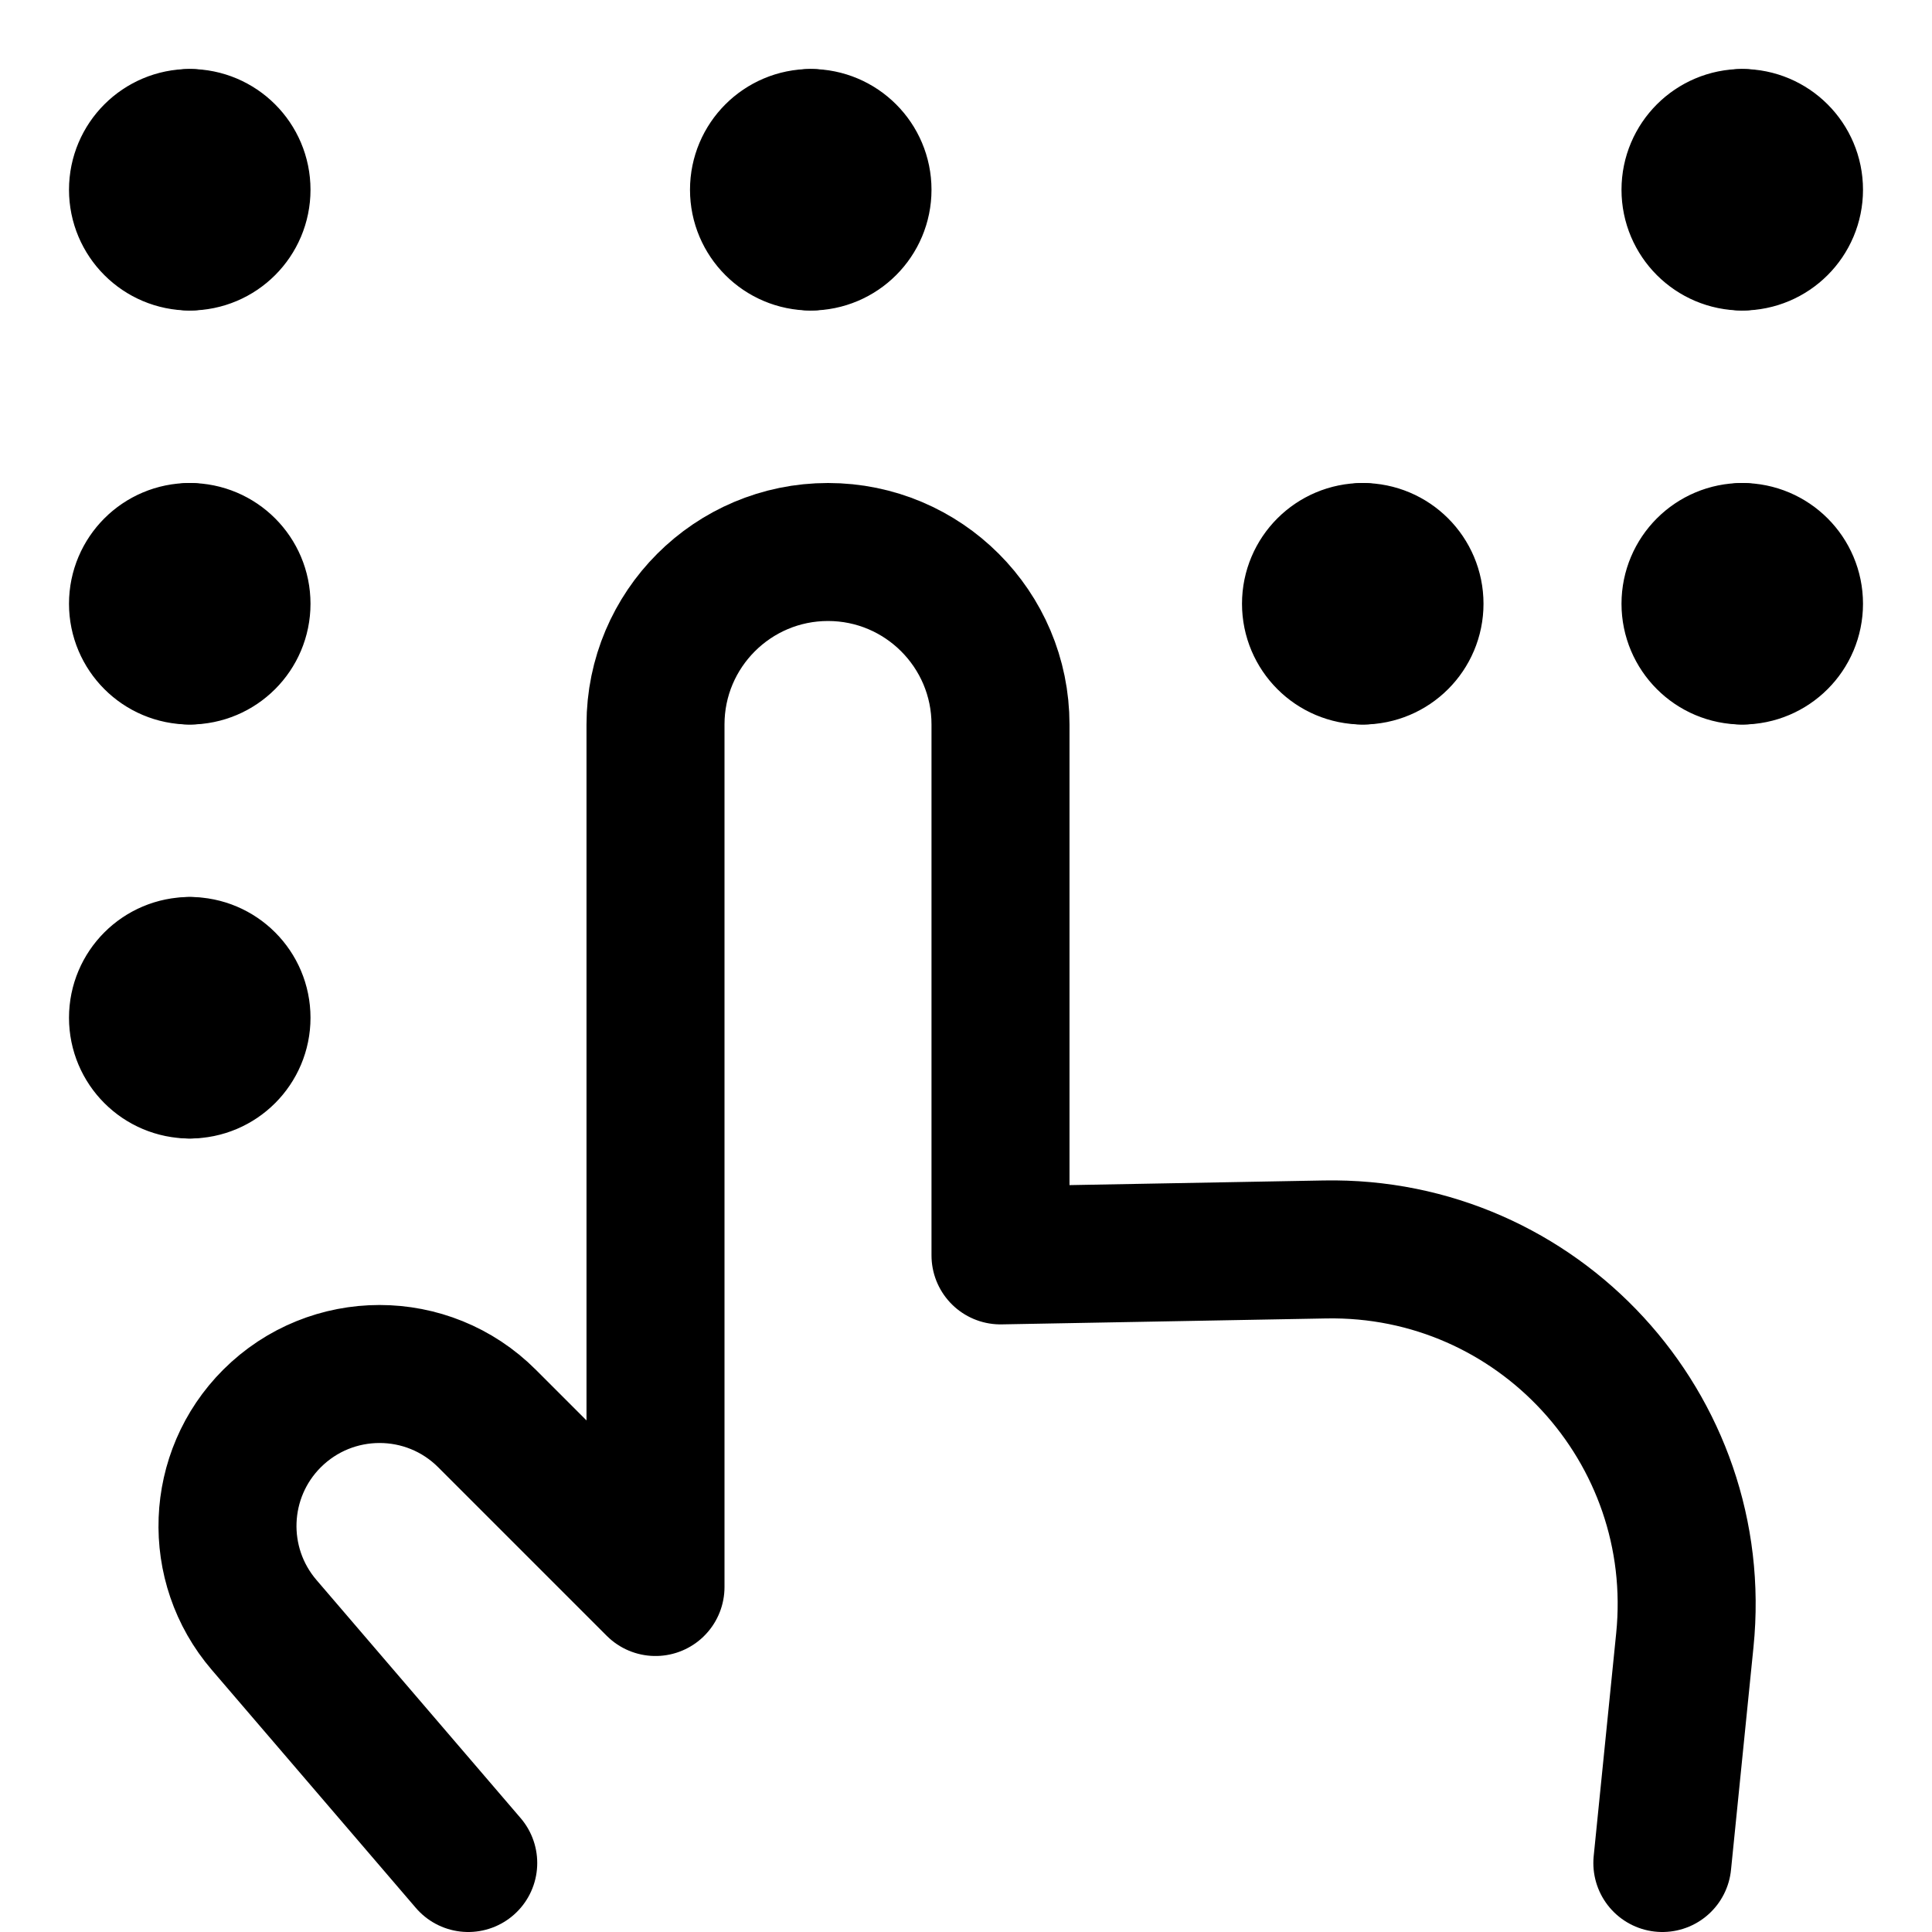 <svg xmlns="http://www.w3.org/2000/svg" fill="none" viewBox="0 0 14 14"><g id="braille-blind--disability-braille-blind"><g id="Group 2639"><path id="Vector" stroke="#000000" stroke-linecap="round" stroke-linejoin="round" d="M1.375 1.75C1.168 1.75 1 1.582 1 1.375S1.168 1 1.375 1" stroke-width="1"></path><path id="Vector_2" stroke="#000000" stroke-linecap="round" stroke-linejoin="round" d="M1.375 1.75c0.207 0 0.375 -0.168 0.375 -0.375S1.582 1 1.375 1" stroke-width="1"></path></g><g id="Group 2641"><path id="Vector_3" stroke="#000000" stroke-linecap="round" stroke-linejoin="round" d="M5.875 1.75c-0.207 0 -0.375 -0.168 -0.375 -0.375S5.668 1 5.875 1" stroke-width="1"></path><path id="Vector_4" stroke="#000000" stroke-linecap="round" stroke-linejoin="round" d="M5.875 1.75c0.207 0 0.375 -0.168 0.375 -0.375S6.082 1 5.875 1" stroke-width="1"></path></g><g id="Group 2642"><path id="Vector_5" stroke="#000000" stroke-linecap="round" stroke-linejoin="round" d="M12.625 1.75c-0.207 0 -0.375 -0.168 -0.375 -0.375S12.418 1 12.625 1" stroke-width="1"></path><path id="Vector_6" stroke="#000000" stroke-linecap="round" stroke-linejoin="round" d="M12.625 1.75c0.207 0 0.375 -0.168 0.375 -0.375S12.832 1 12.625 1" stroke-width="1"></path></g><g id="Group 2643"><path id="Vector_7" stroke="#000000" stroke-linecap="round" stroke-linejoin="round" d="M12.625 4.75c-0.207 0 -0.375 -0.168 -0.375 -0.375S12.418 4 12.625 4" stroke-width="1"></path><path id="Vector_8" stroke="#000000" stroke-linecap="round" stroke-linejoin="round" d="M12.625 4.75c0.207 0 0.375 -0.168 0.375 -0.375S12.832 4 12.625 4" stroke-width="1"></path></g><g id="Group 2644"><path id="Vector_9" stroke="#000000" stroke-linecap="round" stroke-linejoin="round" d="M9.875 4.75c-0.207 0 -0.375 -0.168 -0.375 -0.375S9.668 4 9.875 4" stroke-width="1"></path><path id="Vector_10" stroke="#000000" stroke-linecap="round" stroke-linejoin="round" d="M9.875 4.75c0.207 0 0.375 -0.168 0.375 -0.375S10.082 4 9.875 4" stroke-width="1"></path></g><g id="Group 2645"><path id="Vector_11" stroke="#000000" stroke-linecap="round" stroke-linejoin="round" d="M1.375 4.75C1.168 4.75 1 4.582 1 4.375S1.168 4 1.375 4" stroke-width="1"></path><path id="Vector_12" stroke="#000000" stroke-linecap="round" stroke-linejoin="round" d="M1.375 4.75c0.207 0 0.375 -0.168 0.375 -0.375S1.582 4 1.375 4" stroke-width="1"></path></g><path id="Vector 107" stroke="#000000" stroke-linecap="round" stroke-linejoin="round" d="m12.046 13.5 0.163 -1.615c0.155 -1.534 -1.065 -2.86 -2.608 -2.831L7.25 9.097l0 -3.847C7.25 4.56 6.69 4 6 4v0c-0.69 0 -1.25 0.56 -1.25 1.25l0 6.25 -1.221 -1.221c-0.43 -0.43 -1.127 -0.43 -1.558 0v0c-0.407 0.407 -0.432 1.059 -0.057 1.496L3.393 13.5" stroke-width="1"></path><g id="Group 2646"><path id="Vector_13" stroke="#000000" stroke-linecap="round" stroke-linejoin="round" d="M1.375 7.75C1.168 7.75 1 7.582 1 7.375S1.168 7 1.375 7" stroke-width="1"></path><path id="Vector_14" stroke="#000000" stroke-linecap="round" stroke-linejoin="round" d="M1.375 7.75c0.207 0 0.375 -0.168 0.375 -0.375S1.582 7 1.375 7" stroke-width="1"></path></g></g></svg>